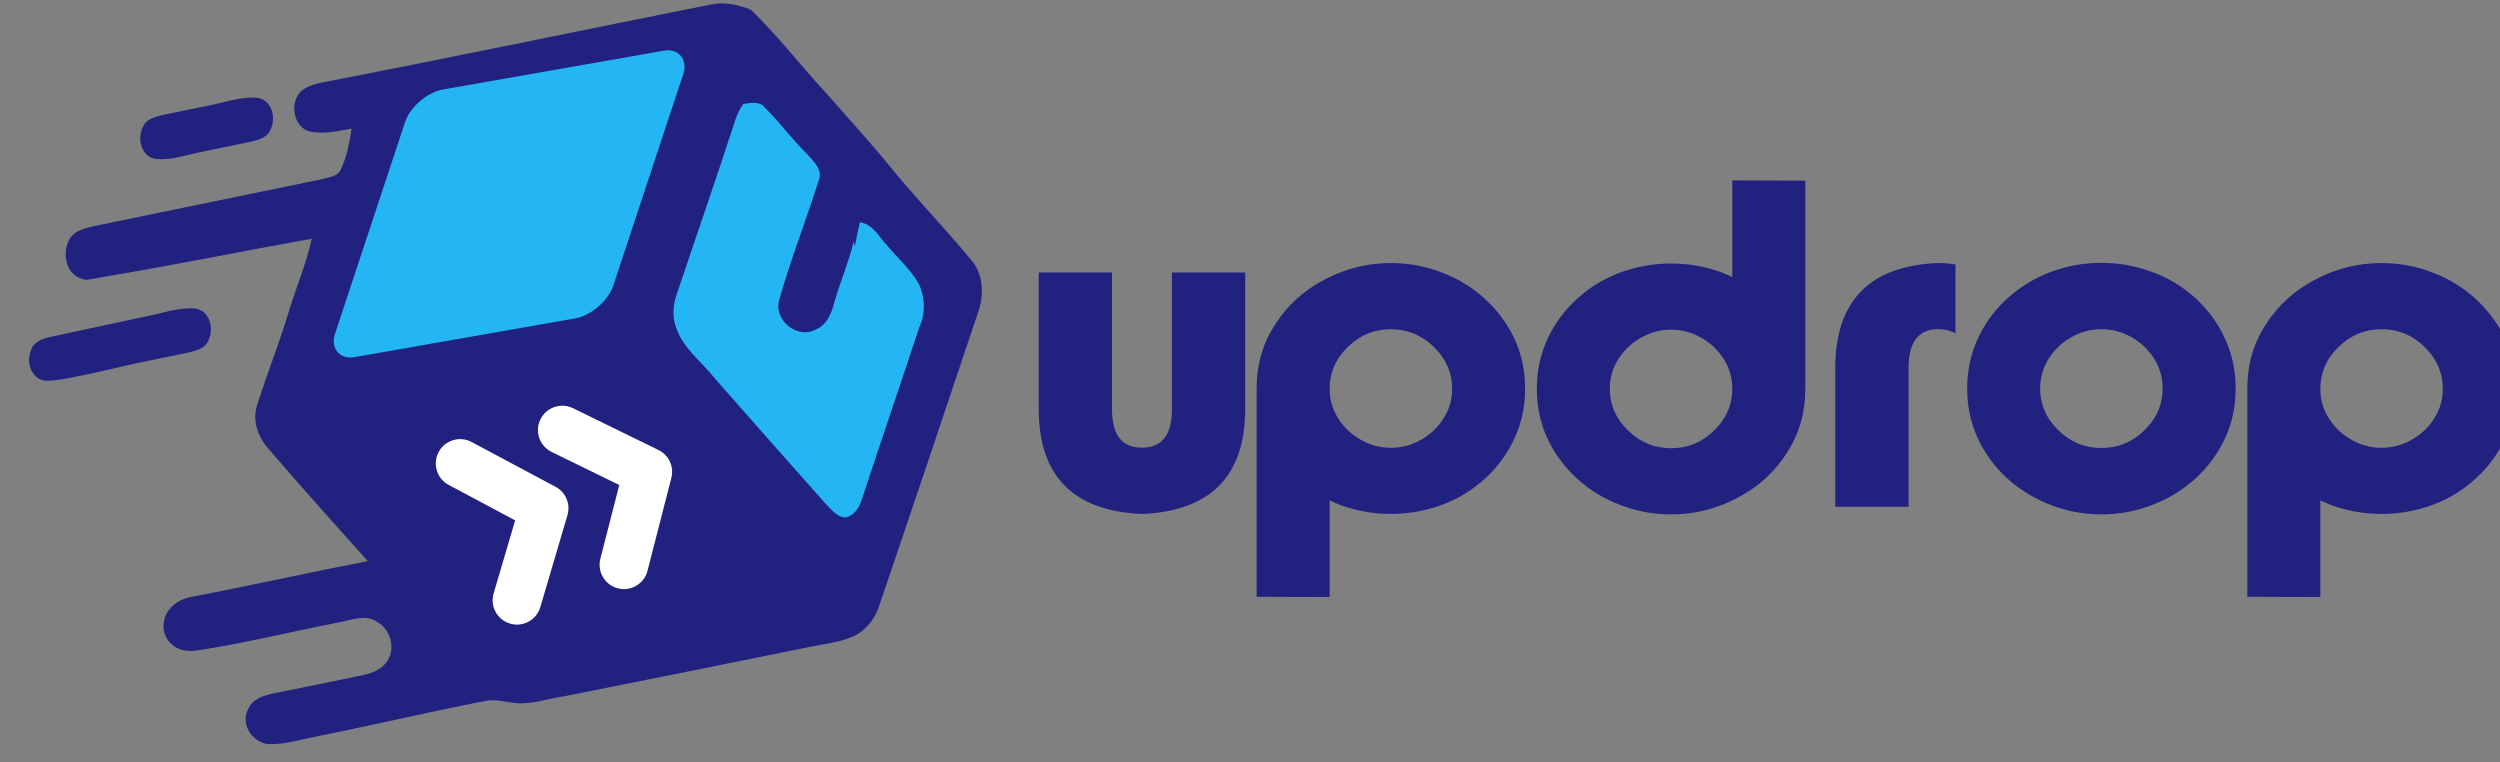 <?xml version="1.0" encoding="UTF-8" standalone="no"?>
<!-- Created with Inkscape (http://www.inkscape.org/) -->

<svg
   xmlns:dc="http://purl.org/dc/elements/1.1/"
   xmlns:cc="http://creativecommons.org/ns#"
   xmlns:rdf="http://www.w3.org/1999/02/22-rdf-syntax-ns#"
   xmlns:svg="http://www.w3.org/2000/svg"
   xmlns="http://www.w3.org/2000/svg"
   xmlns:sodipodi="http://sodipodi.sourceforge.net/DTD/sodipodi-0.dtd"
   xmlns:inkscape="http://www.inkscape.org/namespaces/inkscape"
   width="52.917mm"
   height="16.134mm"
   viewBox="0 0 52.917 16.134"
   version="1.1"
   id="svg6642"
   inkscape:version="0.92.4 (5da689c313, 2019-01-14)"
   sodipodi:docname="logo-header.svg">
  <rect x="0" y="0" width="52.917" height="16.134" fill="#808080" stroke="none"/>
  <defs
     id="defs6636" />
  <sodipodi:namedview
     id="base"
     pagecolor="#ffffff"
     bordercolor="#666666"
     borderopacity="1.0"
     inkscape:pageopacity="0.0"
     inkscape:pageshadow="2"
     inkscape:zoom="1.979899"
     inkscape:cx="-20.473061"
     inkscape:cy="19.683627"
     inkscape:document-units="mm"
     inkscape:current-layer="layer1"
     showgrid="false"
     inkscape:window-width="1366"
     inkscape:window-height="705"
     inkscape:window-x="-8"
     inkscape:window-y="-8"
     inkscape:window-maximized="1"
     fit-margin-top="0"
     fit-margin-left="0"
     fit-margin-right="0"
     fit-margin-bottom="0"
     showguides="false" />
  <g
     inkscape:label="Layer 1"
     inkscape:groupmode="layer"
     id="layer1"
     transform="translate(-86.182,-217.706)">
    <rect
       style="fill:none;fill-rule:evenodd;stroke-width:0.673"
       id="rect38373"
       width="52.917"
       height="16.134"
       x="86.182"
       y="217.706" />
    <g
       id="g3695"
       transform="matrix(0.321,0,0,0.321,-506.81,368.437)"
       inkscape:export-filename="C:\Users\Thiago Campos\Dropbox\Projetos\DropHank\UpDrop\logo-horizontal.png"
       inkscape:export-xdpi="92"
       inkscape:export-ydpi="92">
      <g
         id="g3693"
         transform="matrix(1.198,0,0,1.198,-364.181,47.886)">
        <g
           transform="matrix(0.502,0,0,0.502,905.36,-176.521)"
           id="g3687">
          <g
             transform="matrix(1.553,0,0,1.553,-242.271,-825.535)"
             style="fill:#24b5f5;fill-opacity:1"
             id="g3633" />
          <path
             id="path3635"
             d="m 1952.738,-508.409 c -0.38,0.009 -0.76,0.055 -1.137,0.144 -14.211,2.829 -28.392,5.807 -42.617,8.544 -0.931,0.227 -1.965,0.508 -2.531,1.348 -0.806,1.338 -0.393,3.446 1.203,3.988 1.552,0.356 3.151,-0.011 4.682,-0.302 -0.227,1.518 -0.515,3.052 -1.169,4.451 -0.339,0.844 -1.366,0.877 -2.114,1.104 -8.327,1.724 -16.654,3.435 -24.984,5.142 -0.938,0.224 -2.002,0.454 -2.585,1.308 -0.971,1.475 -0.61,4.27 1.775,4.587 11.595,-1.969 16.443,-3.038 24.706,-4.516 -0.597,2.751 -1.717,5.342 -2.53,8.032 -1.033,3.415 -2.351,6.738 -3.436,10.135 -0.6,1.711 0.054,3.568 1.223,4.872 3.564,4.16 7.226,8.229 10.882,12.308 -6.504,1.257 -12.972,2.713 -19.48,3.95 -4.439,1.036 -3.514,6.55 0.79,5.844 5.244,-0.789 10.397,-2.076 15.6,-3.093 1.335,-0.23 2.846,-0.908 4.099,-0.047 1.457,0.786 2.053,2.811 1.179,4.227 -0.559,0.938 -1.616,1.386 -2.639,1.603 -3.286,0.708 -6.592,1.334 -9.882,2.025 -1.097,0.23 -2.378,0.614 -2.801,1.782 -0.932,1.714 0.755,3.933 2.619,3.78 1.711,-0.014 3.354,-0.559 5.02,-0.871 6.159,-1.23 12.271,-2.683 18.436,-3.872 0.904,-0.156 1.812,0.014 2.707,0.166 2.026,0.396 4,-0.427 5.989,-0.688 9.106,-1.823 18.212,-3.638 27.312,-5.491 1.48,-0.291 3.015,-0.454 4.39,-1.108 1.311,-0.63 2.236,-1.853 2.704,-3.204 3.686,-10.807 7.307,-21.638 10.939,-32.461 0.606,-1.87 0.502,-4.068 -0.847,-5.596 -3.113,-3.76 -6.545,-7.257 -9.584,-11.085 -2.076,-2.443 -4.204,-4.841 -6.338,-7.23 -2.781,-3.001 -5.275,-6.278 -8.233,-9.113 -1.067,-0.399 -2.208,-0.694 -3.348,-0.666 z m -51.536,10.328 v 8.2e-4 c -1.506,0.053 -2.958,0.562 -4.431,0.846 -1.69,0.347 -3.379,0.697 -5.069,1.043 -0.772,0.184 -1.648,0.374 -2.127,1.076 -0.922,1.564 -0.21,3.687 1.461,3.774 1.741,0.104 3.395,-0.514 5.08,-0.839 1.69,-0.347 3.38,-0.697 5.07,-1.043 0.772,-0.184 1.647,-0.374 2.127,-1.076 0.922,-1.564 0.21,-3.687 -1.46,-3.774 -0.226,-0.014 -0.456,-0.009 -0.649,-0.008 z"
             style="opacity:1;fill:#212280;fill-opacity:1;stroke-width:0.339"
             inkscape:connector-curvature="0" />
          <g
             id="g3641"
             transform="matrix(0.339,0,0,0.339,1721.913,-892.818)">
            <g
               id="g3639">
              <path
                 id="path3637"
                 d="m 685.722,1171.933 c 0.64,-1.92 1.45,-3.81 2.67,-5.44 2.34,-0.43 5.35,-0.99 7.04,1.19 4.67,4.69 8.62,10.04 13.33,14.7 2.18,2.49 5.55,5.26 4,8.98 -4.11,12.85 -9.03,25.46 -12.74,38.42 -1.96,6.5 5.91,12.98 11.82,9.61 3.33,-1.28 4.89,-4.7 5.77,-7.91 1.91,-6.94 4.82,-13.55 6.52,-20.55 0.12,0.54 0.25,1.08 0.38,1.63 0.41,-2.64 1.04,-5.23 1.61,-7.83 4.19,0.58 6.14,4.73 8.8,7.5 3.43,4.15 7.67,7.74 10.28,12.51 2.07,4.42 2.17,9.75 0.04,14.17 -6.09,18.54 -12.45,36.99 -18.52,55.54 -0.82,2.59 -2.5,5.36 -5.44,5.76 -2.88,-0.29 -4.68,-2.92 -6.57,-4.81 -11.92,-13.41 -23.81,-26.85 -35.65,-40.33 -4.12,-5.22 -9.87,-9.38 -12.21,-15.81 -1.43,-3.46 -1.27,-7.41 -0.07,-10.92 6.27,-18.82 12.85,-37.53 18.94,-56.41 z"
                 style="opacity:1;fill:#24b5f5;fill-opacity:1;stroke-width:1"
                 inkscape:connector-curvature="0" />
            </g>
          </g>
          <g
             style="fill:#ffffff;fill-opacity:1"
             id="g3681"
             transform="matrix(1.553,0,0,1.553,-244.736,-828)">
            <g
               style="fill:#ffffff;fill-opacity:1"
               transform="matrix(0.006,0.013,-0.013,0.006,1408.61,231.82)"
               id="g3677">
              <g
                 style="fill:#ffffff;fill-opacity:1"
                 id="g3645">
                <path
                   inkscape:connector-curvature="0"
                   id="path3643"
                   d="m 120.027,541.902 c 26.6,0 53.5,-8.8 75.7,-27 l 288.1,-234.7 290.899,237 c 22.301,18.101 49.101,27 75.7,27 34.8,0 69.4,-15.1 93.101,-44.2 41.899,-51.399 34.1,-127 -17.2,-168.8 l -366.7,-298.8 c -44.1,-36 -107.5,-36 -151.6,0 l -363.8,296.4 c -51.4,41.9 -59.1,117.5 -17.3,168.9 23.8,29.1 58.3,44.2 93.1,44.2 z"
                   style="fill:#ffffff;fill-opacity:1" />
              </g>
              <g
                 style="fill:#ffffff;fill-opacity:1"
                 id="g3647" />
              <g
                 style="fill:#ffffff;fill-opacity:1"
                 id="g3649" />
              <g
                 style="fill:#ffffff;fill-opacity:1"
                 id="g3651" />
              <g
                 style="fill:#ffffff;fill-opacity:1"
                 id="g3653" />
              <g
                 style="fill:#ffffff;fill-opacity:1"
                 id="g3655" />
              <g
                 style="fill:#ffffff;fill-opacity:1"
                 id="g3657" />
              <g
                 style="fill:#ffffff;fill-opacity:1"
                 id="g3659" />
              <g
                 style="fill:#ffffff;fill-opacity:1"
                 id="g3661" />
              <g
                 style="fill:#ffffff;fill-opacity:1"
                 id="g3663" />
              <g
                 style="fill:#ffffff;fill-opacity:1"
                 id="g3665" />
              <g
                 style="fill:#ffffff;fill-opacity:1"
                 id="g3667" />
              <g
                 style="fill:#ffffff;fill-opacity:1"
                 id="g3669" />
              <g
                 style="fill:#ffffff;fill-opacity:1"
                 id="g3671" />
              <g
                 style="fill:#ffffff;fill-opacity:1"
                 id="g3673" />
              <g
                 style="fill:#ffffff;fill-opacity:1"
                 id="g3675" />
            </g>
            <path
               id="path3679"
               d="m 1395.05,238.933 c 0.147,0.351 0.412,0.658 0.775,0.85 l 4.694,2.506 -1.52,5.153 c -0.116,0.395 -0.085,0.798 0.062,1.149 0.193,0.46 0.584,0.833 1.099,0.985 0.911,0.269 1.866,-0.253 2.134,-1.161 l 1.917,-6.496 c 0.231,-0.782 -0.119,-1.619 -0.839,-2.002 l -5.929,-3.163 c -0.837,-0.447 -1.877,-0.131 -2.325,0.706 -0.253,0.475 -0.261,1.015 -0.068,1.474 z"
               style="fill:#ffffff;fill-opacity:1;stroke-width:0.014"
               inkscape:connector-curvature="0" />
          </g>
          <rect
             transform="matrix(0.985,-0.173,-0.314,0.949,0,0)"
             ry="3.222"
             y="-180.501"
             x="1890.883"
             height="30.926"
             width="31.002"
             id="rect3683"
             style="opacity:1;fill:#24b5f5;fill-opacity:1;fill-rule:evenodd;stroke-width:0.5" />
          <path
             inkscape:connector-curvature="0"
             id="path3685"
             d="m 1894.394,-474.976 v 7.8e-4 c -1.506,0.053 -2.958,0.562 -4.431,0.846 -1.69,0.347 -8.759,1.892 -10.45,2.239 -0.772,0.184 -1.648,0.374 -2.127,1.076 -0.922,1.564 -0.21,3.687 1.461,3.774 1.741,0.104 8.776,-1.71 10.46,-2.034 1.69,-0.347 3.38,-0.697 5.07,-1.043 0.772,-0.184 1.647,-0.374 2.127,-1.076 0.922,-1.564 0.21,-3.687 -1.46,-3.774 -0.226,-0.014 -0.456,-0.009 -0.649,-0.008 z"
             style="opacity:1;fill:#212280;fill-opacity:1;stroke-width:0.339"
             sodipodi:nodetypes="ccccccccccc" />
        </g>
        <g
           aria-label="updrop"
           style="font-style:normal;font-variant:normal;font-weight:normal;font-stretch:normal;font-size:25.803px;line-height:1.25;font-family:TypoGraphica;-inkscape-font-specification:TypoGraphica;text-align:end;letter-spacing:-0.323px;word-spacing:0px;text-anchor:end;fill:#212280;fill-opacity:1;stroke:none;stroke-width:0.645"
           id="text3691">
          <path
             id="path15788"
             style="font-style:normal;font-variant:normal;font-weight:normal;font-stretch:normal;font-family:TypoGraphica;-inkscape-font-specification:TypoGraphica;text-align:start;letter-spacing:0px;text-anchor:start;fill:#212280;fill-opacity:1;stroke-width:0.645"
             d="m 1973.716,-410.522 q 0,-1.348 1.008,-2.318 0.995,-0.97 2.356,-0.97 1.373,0 2.369,0.97 1.008,0.983 1.008,2.318 0,0.882 -0.466,1.613 -0.466,0.743 -1.247,1.184 -0.781,0.441 -1.663,0.441 -0.882,0 -1.651,-0.441 -0.781,-0.441 -1.247,-1.184 -0.466,-0.718 -0.466,-1.613 z m -4.019,11.44 4.019,0.013 v -5.317 l 0.29,0.126 0.29,0.126 q 1.361,0.491 2.784,0.491 1.449,0 2.797,-0.491 1.335,-0.491 2.381,-1.449 1.046,-0.945 1.625,-2.205 0.592,-1.273 0.592,-2.734 0,-1.499 -0.58,-2.747 -0.58,-1.247 -1.638,-2.217 -1.071,-0.97 -2.381,-1.449 -1.323,-0.517 -2.797,-0.517 -1.928,0 -3.641,0.907 -1.713,0.895 -2.721,2.469 -1.008,1.537 -1.02,3.465 z m -8.038,-4.536 q -1.928,0 -3.641,-0.907 -1.714,-0.907 -2.721,-2.482 -1.02,-1.587 -1.02,-3.553 0,-1.474 0.592,-2.747 0.592,-1.272 1.625,-2.205 1.046,-0.945 2.381,-1.449 1.361,-0.504 2.784,-0.504 1.436,0 2.797,0.504 1.323,0.479 2.381,1.436 1.046,0.958 1.625,2.217 0.592,1.272 0.592,2.747 0,1.499 -0.58,2.747 -0.58,1.26 -1.638,2.23 -1.071,0.958 -2.381,1.449 -1.323,0.517 -2.797,0.517 z m -3.364,-6.942 q 0,1.348 1.008,2.318 0.995,0.97 2.356,0.97 1.373,0 2.369,-0.97 1.008,-0.97 1.008,-2.318 0,-0.882 -0.466,-1.625 -0.466,-0.743 -1.247,-1.184 -0.769,-0.441 -1.663,-0.441 -0.869,0 -1.651,0.441 -0.781,0.441 -1.247,1.184 -0.466,0.743 -0.466,1.625 z m -4.662,-6.816 q -0.403,-0.063 -0.819,-0.076 h -0.227 q -5.569,0.277 -5.569,5.783 v 7.635 h 4.032 v -7.635 q 0,-2.079 1.537,-2.142 h 0.227 q 0.504,0.025 0.819,0.239 z m -12.284,6.829 q 0,-0.882 -0.466,-1.613 -0.466,-0.743 -1.247,-1.184 -0.769,-0.441 -1.651,-0.441 -0.882,0 -1.663,0.441 -0.781,0.441 -1.247,1.184 -0.466,0.731 -0.466,1.613 0,1.348 1.008,2.318 0.995,0.97 2.369,0.97 1.361,0 2.356,-0.97 1.008,-0.97 1.008,-2.318 z m 4.019,0.088 q -0.013,1.915 -1.02,3.465 -1.008,1.575 -2.721,2.469 -1.714,0.907 -3.641,0.907 -1.474,0 -2.797,-0.517 -1.31,-0.479 -2.381,-1.449 -1.058,-0.97 -1.638,-2.217 -0.58,-1.247 -0.58,-2.747 0,-1.461 0.592,-2.734 0.58,-1.26 1.625,-2.205 1.058,-0.958 2.381,-1.449 1.361,-0.491 2.797,-0.491 1.424,0 2.784,0.491 l 0.29,0.126 0.29,0.126 v -5.317 l 4.019,0.013 z m -26.181,-0.063 q 0,-1.348 1.008,-2.318 0.995,-0.97 2.356,-0.97 1.373,0 2.369,0.97 1.008,0.983 1.008,2.318 0,0.882 -0.466,1.613 -0.466,0.743 -1.247,1.184 -0.781,0.441 -1.663,0.441 -0.882,0 -1.65,-0.441 -0.781,-0.441 -1.247,-1.184 -0.466,-0.718 -0.466,-1.613 z m -4.019,11.44 4.019,0.013 v -5.317 l 0.29,0.126 0.29,0.126 q 1.361,0.491 2.784,0.491 1.449,0 2.797,-0.491 1.335,-0.491 2.381,-1.449 1.046,-0.945 1.625,-2.205 0.592,-1.273 0.592,-2.734 0,-1.499 -0.58,-2.747 -0.58,-1.247 -1.638,-2.217 -1.071,-0.97 -2.381,-1.449 -1.323,-0.517 -2.797,-0.517 -1.928,0 -3.641,0.907 -1.714,0.895 -2.721,2.469 -1.008,1.537 -1.02,3.465 z m -6.426,-8.215 q -1.537,-0.05 -1.537,-2.129 v -7.509 h -4.032 v 7.509 q 0,5.481 5.569,5.783 h 0.227 q 5.569,-0.302 5.569,-5.783 v -7.509 h -4.032 v 7.509 q 0,2.079 -1.537,2.129 z" />
        </g>
      </g>
    </g>
  </g>
</svg>
